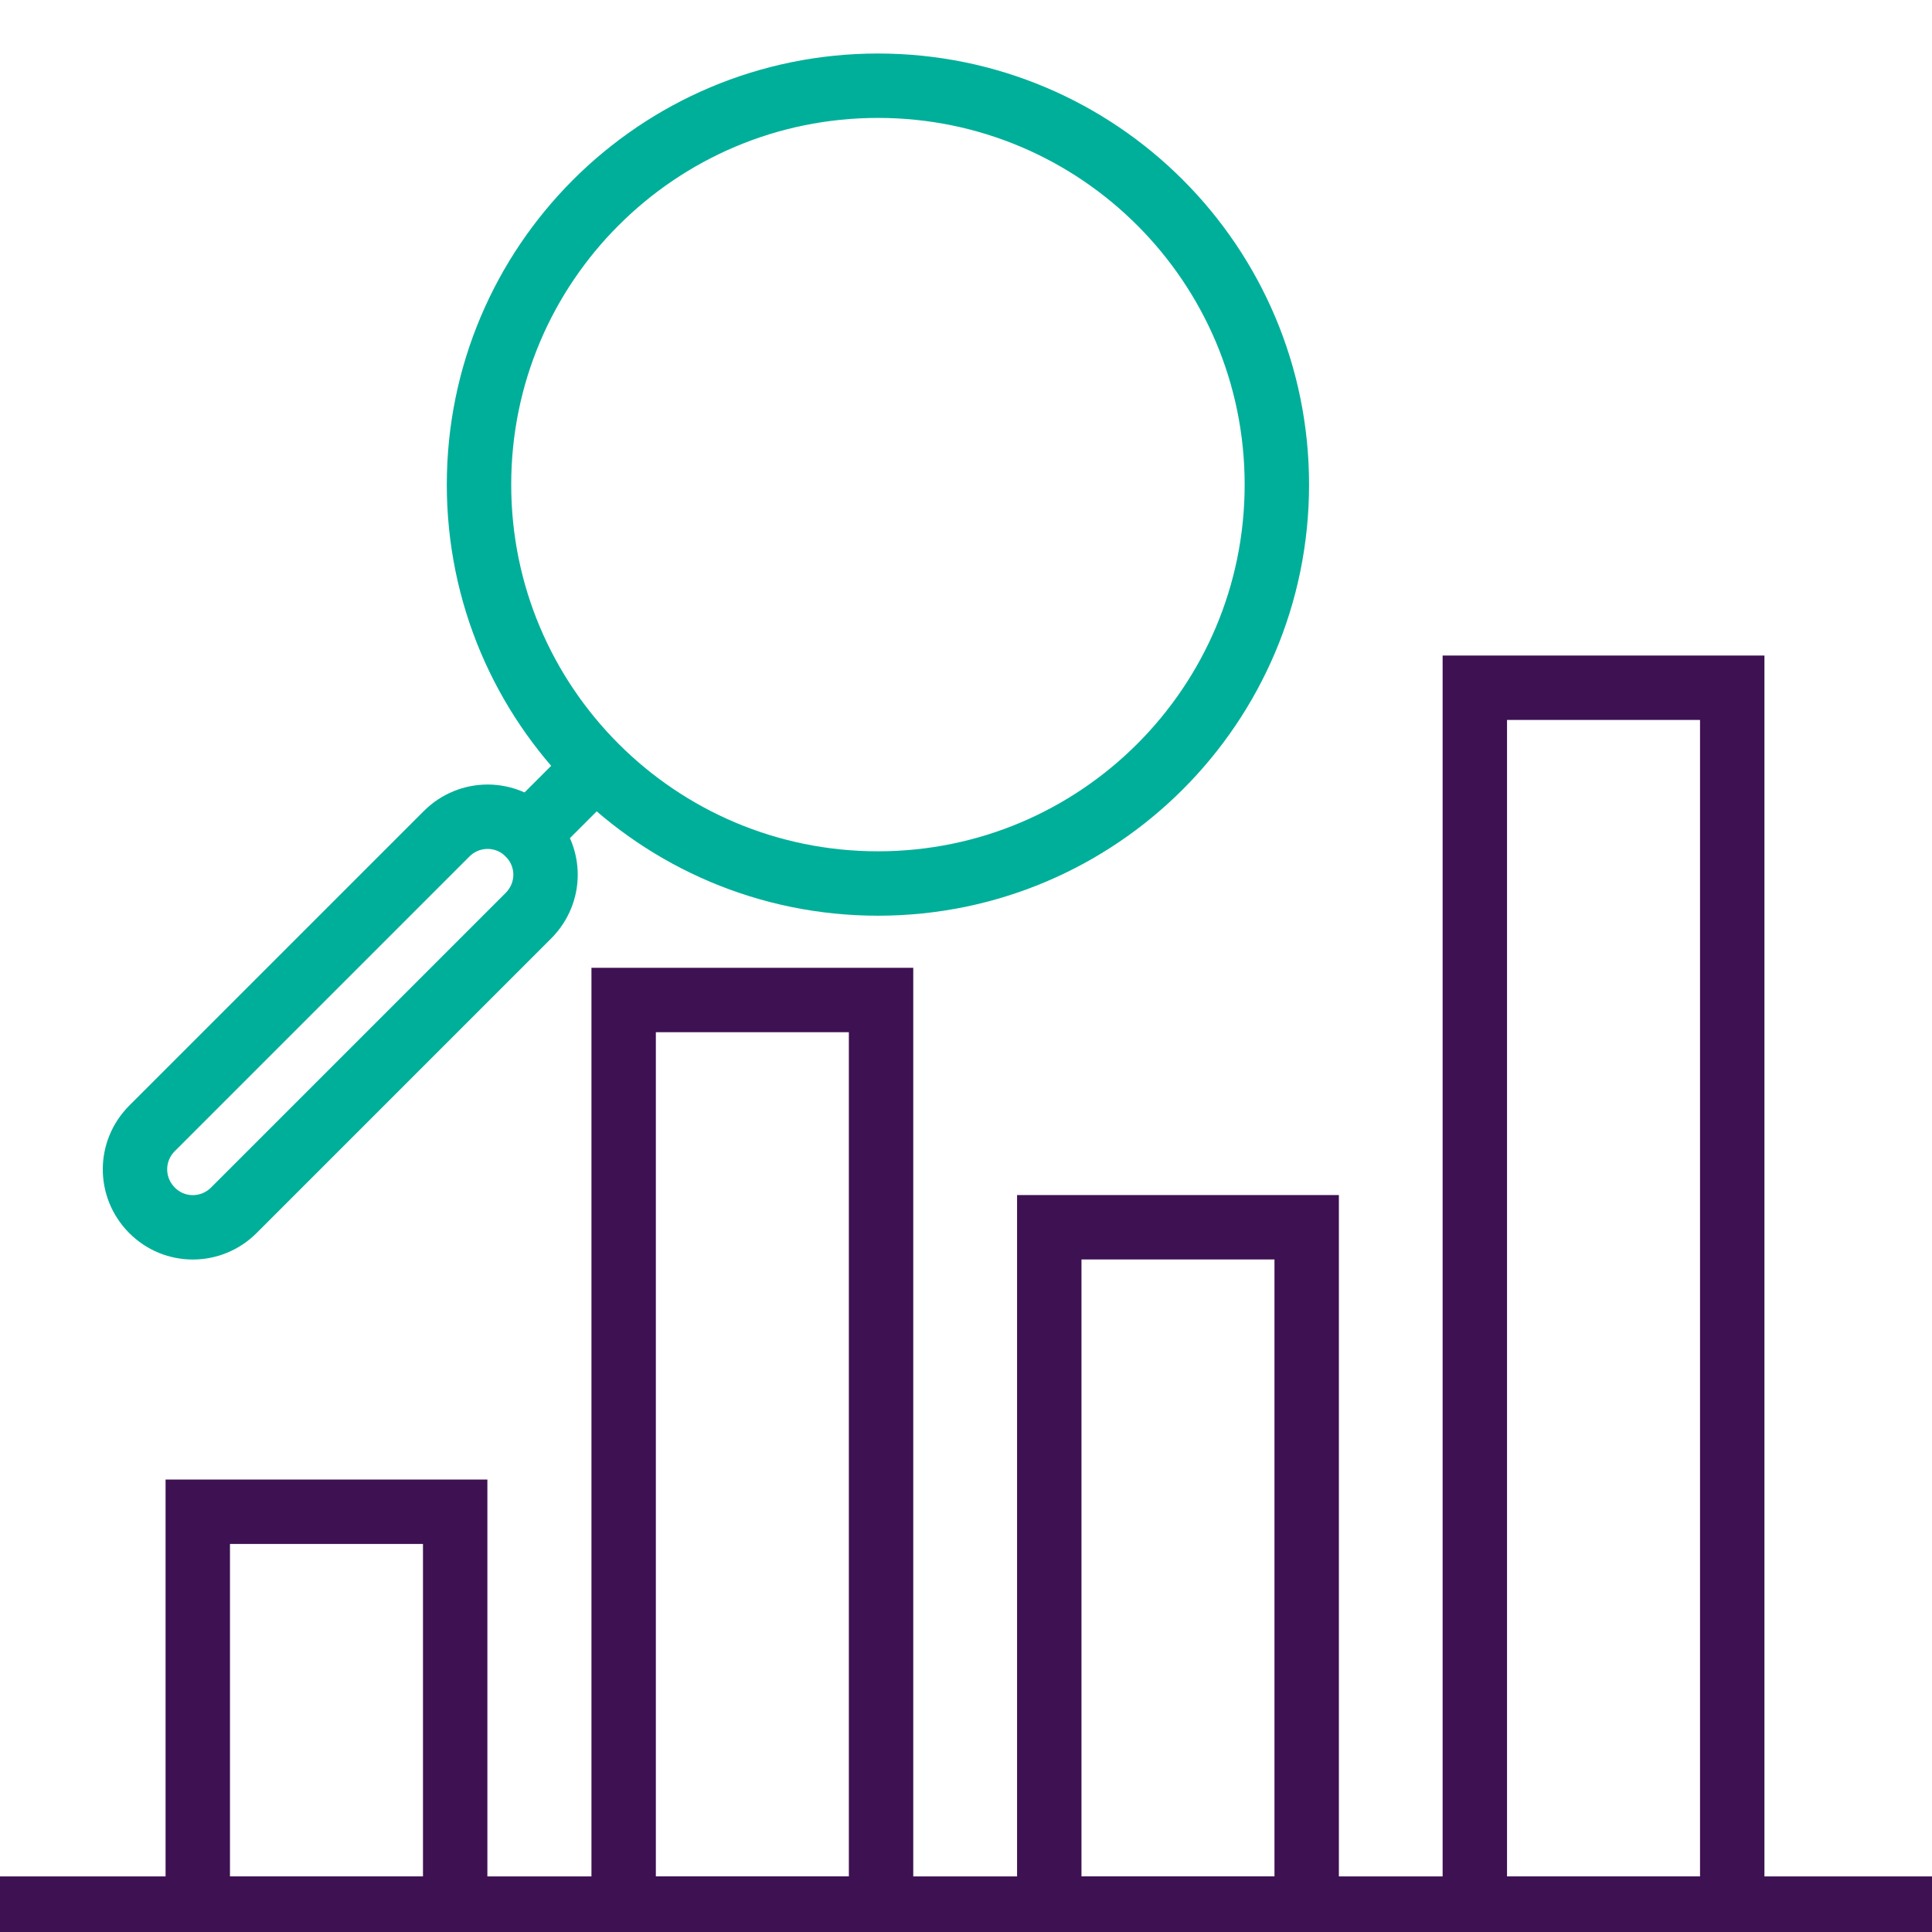 <svg width="30" height="30" viewBox="0 0 30 30" fill="none" xmlns="http://www.w3.org/2000/svg">
<g clip-path="url(#clip0_334_833)">
<g clip-path="url(#clip1_334_833)">
<path d="M26.898 10.679H22.901V29.641H26.898V10.679Z" stroke="#3D1152" stroke-miterlimit="10" stroke-linecap="round"/>
<path d="M9.684 29.637H13.681L13.681 15.528H9.684L9.684 29.637Z" stroke="#3D1152" stroke-miterlimit="10" stroke-linecap="round"/>
<path d="M16.293 29.637H20.29V19.057H16.293V29.637Z" stroke="#3D1152" stroke-miterlimit="10" stroke-linecap="round"/>
<path d="M7.068 23.474H3.071V29.641H7.068V23.474Z" stroke="#3D1152" stroke-miterlimit="10" stroke-linecap="round"/>
<path d="M0 29.637H30" stroke="#3D1152" stroke-miterlimit="10"/>
<path d="M13.633 13.719C17.053 13.719 19.827 10.946 19.827 7.525C19.827 4.104 17.053 1.331 13.633 1.331C10.212 1.331 7.438 4.104 7.438 7.525C7.438 10.946 10.212 13.719 13.633 13.719Z" stroke="#00AF9A" stroke-linecap="round" stroke-linejoin="round"/>
<path d="M9.238 11.919L8.21 12.947" stroke="#00AF9A" stroke-linecap="round" stroke-linejoin="round"/>
<path d="M8.471 13.582C8.471 13.353 8.382 13.123 8.206 12.947C7.857 12.594 7.288 12.594 6.935 12.947L2.36 17.522C2.184 17.699 2.096 17.928 2.096 18.157C2.096 18.387 2.184 18.616 2.36 18.793C2.709 19.146 3.278 19.146 3.631 18.793L8.206 14.218C8.382 14.041 8.471 13.812 8.471 13.582Z" stroke="#00AF9A" stroke-miterlimit="10"/>
</g>
</g>
<defs>
<clipPath id="clip0_334_833">
<rect width="30" height="30" fill="white"/>
</clipPath>
<clipPath id="clip1_334_833">
<rect width="30" height="30" fill="white"/>
</clipPath>
</defs>
</svg>
